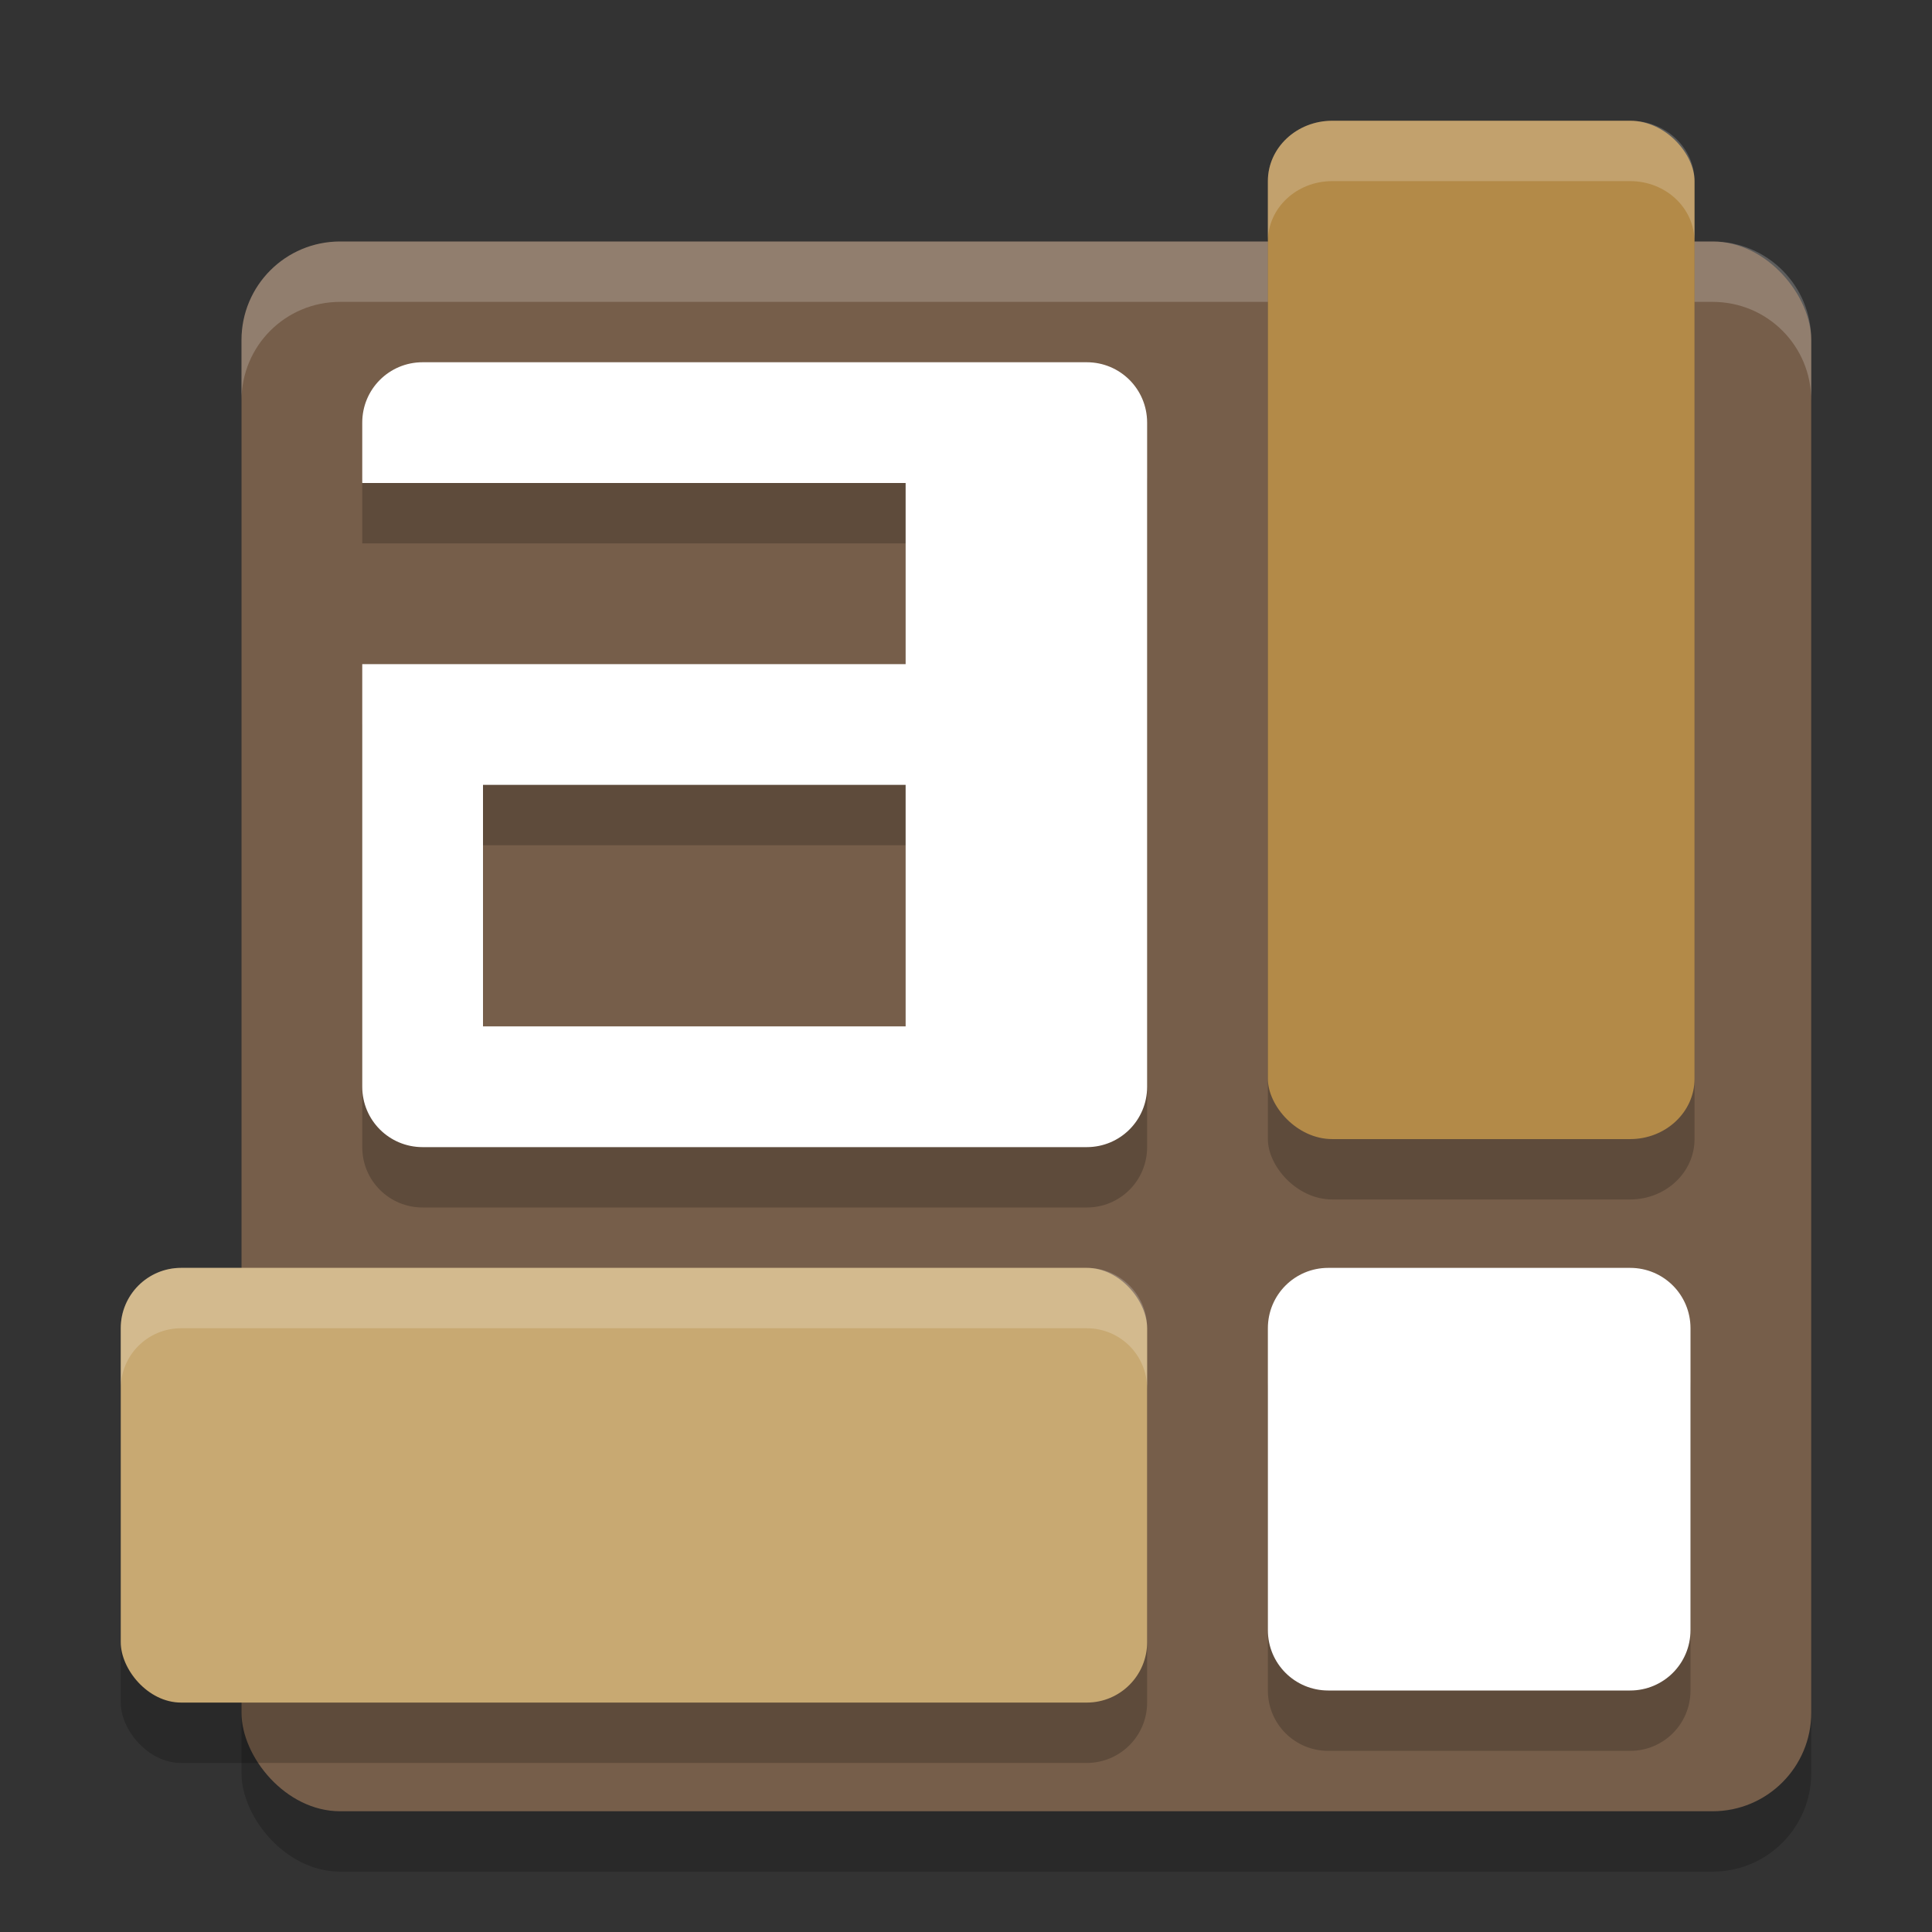 <svg width="32" height="32" version="1.1" xmlns="http://www.w3.org/2000/svg">
 <rect width="100%" height="100%" fill="#333333" stroke="none"/>
 <rect x="4" y="5" width="26" height="26" rx="1.633" ry="1.633" style="opacity:.2"/>
 <rect x="4" y="4" width="26" height="26" rx="1.633" ry="1.633" style="fill:#765e4a"/>
 <path d="m7 7c-0.554 0-1 0.446-1 1v1h9v3h-9v7c0 0.554 0.446 1 1 1h11c0.554 0 1-0.446 1-1v-11c0-0.554-0.446-1-1-1zm1 7h7v4h-7zm14 8c-0.554 0-1 0.446-1 1v5c0 0.554 0.446 1 1 1h5c0.554 0 1-0.446 1-1v-5c0-0.554-0.446-1-1-1z" style="opacity:.2"/>
 <path d="m7 6c-0.554 0-1 0.446-1 1v1h9v3h-9v7c0 0.554 0.446 1 1 1h11c0.554 0 1-0.446 1-1v-11c0-0.554-0.446-1-1-1h-11zm1 7h7v4h-7v-4zm14 8c-0.554 0-1 0.446-1 1v5c0 0.554 0.446 1 1 1h5c0.554 0 1-0.446 1-1v-5c0-0.554-0.446-1-1-1h-5z" style="fill:#ffffff"/>
 <path d="M 5.633 4 C 4.728 4 4 4.728 4 5.633 L 4 6.633 C 4 5.728 4.728 5 5.633 5 L 28.367 5 C 29.272 5 30 5.728 30 6.633 L 30 5.633 C 30 4.728 29.272 4 28.367 4 L 5.633 4 z " style="fill:#ffffff;opacity:.2"/>
 <rect x="21" y="3" width="7.067" height="16.867" rx="1.067" ry="1" style="opacity:.2"/>
 <rect x="21" y="2" width="7.067" height="16.867" rx="1.067" ry="1" style="fill:#b38a48"/>
 <rect x="2" y="22" width="17" height="7.2" rx="1" ry="1" style="opacity:.2"/>
 <rect x="2" y="21" width="17" height="7.2" rx="1" ry="1" style="fill:#c8a972"/>
 <path d="m22.066 2c-0.591 0-1.066 0.446-1.066 1v1c0-0.554 0.475-1 1.066-1h4.934c0.591 0 1.066 0.446 1.066 1v-1c0-0.554-0.475-1-1.066-1h-4.934z" style="fill:#ffffff;opacity:.2"/>
 <path d="m3 21c-0.554 0-1 0.446-1 1v1c0-0.554 0.446-1 1-1h15c0.554 0 1 0.446 1 1v-1c0-0.554-0.446-1-1-1h-15z" style="fill:#ffffff;opacity:.2"/>
</svg>
